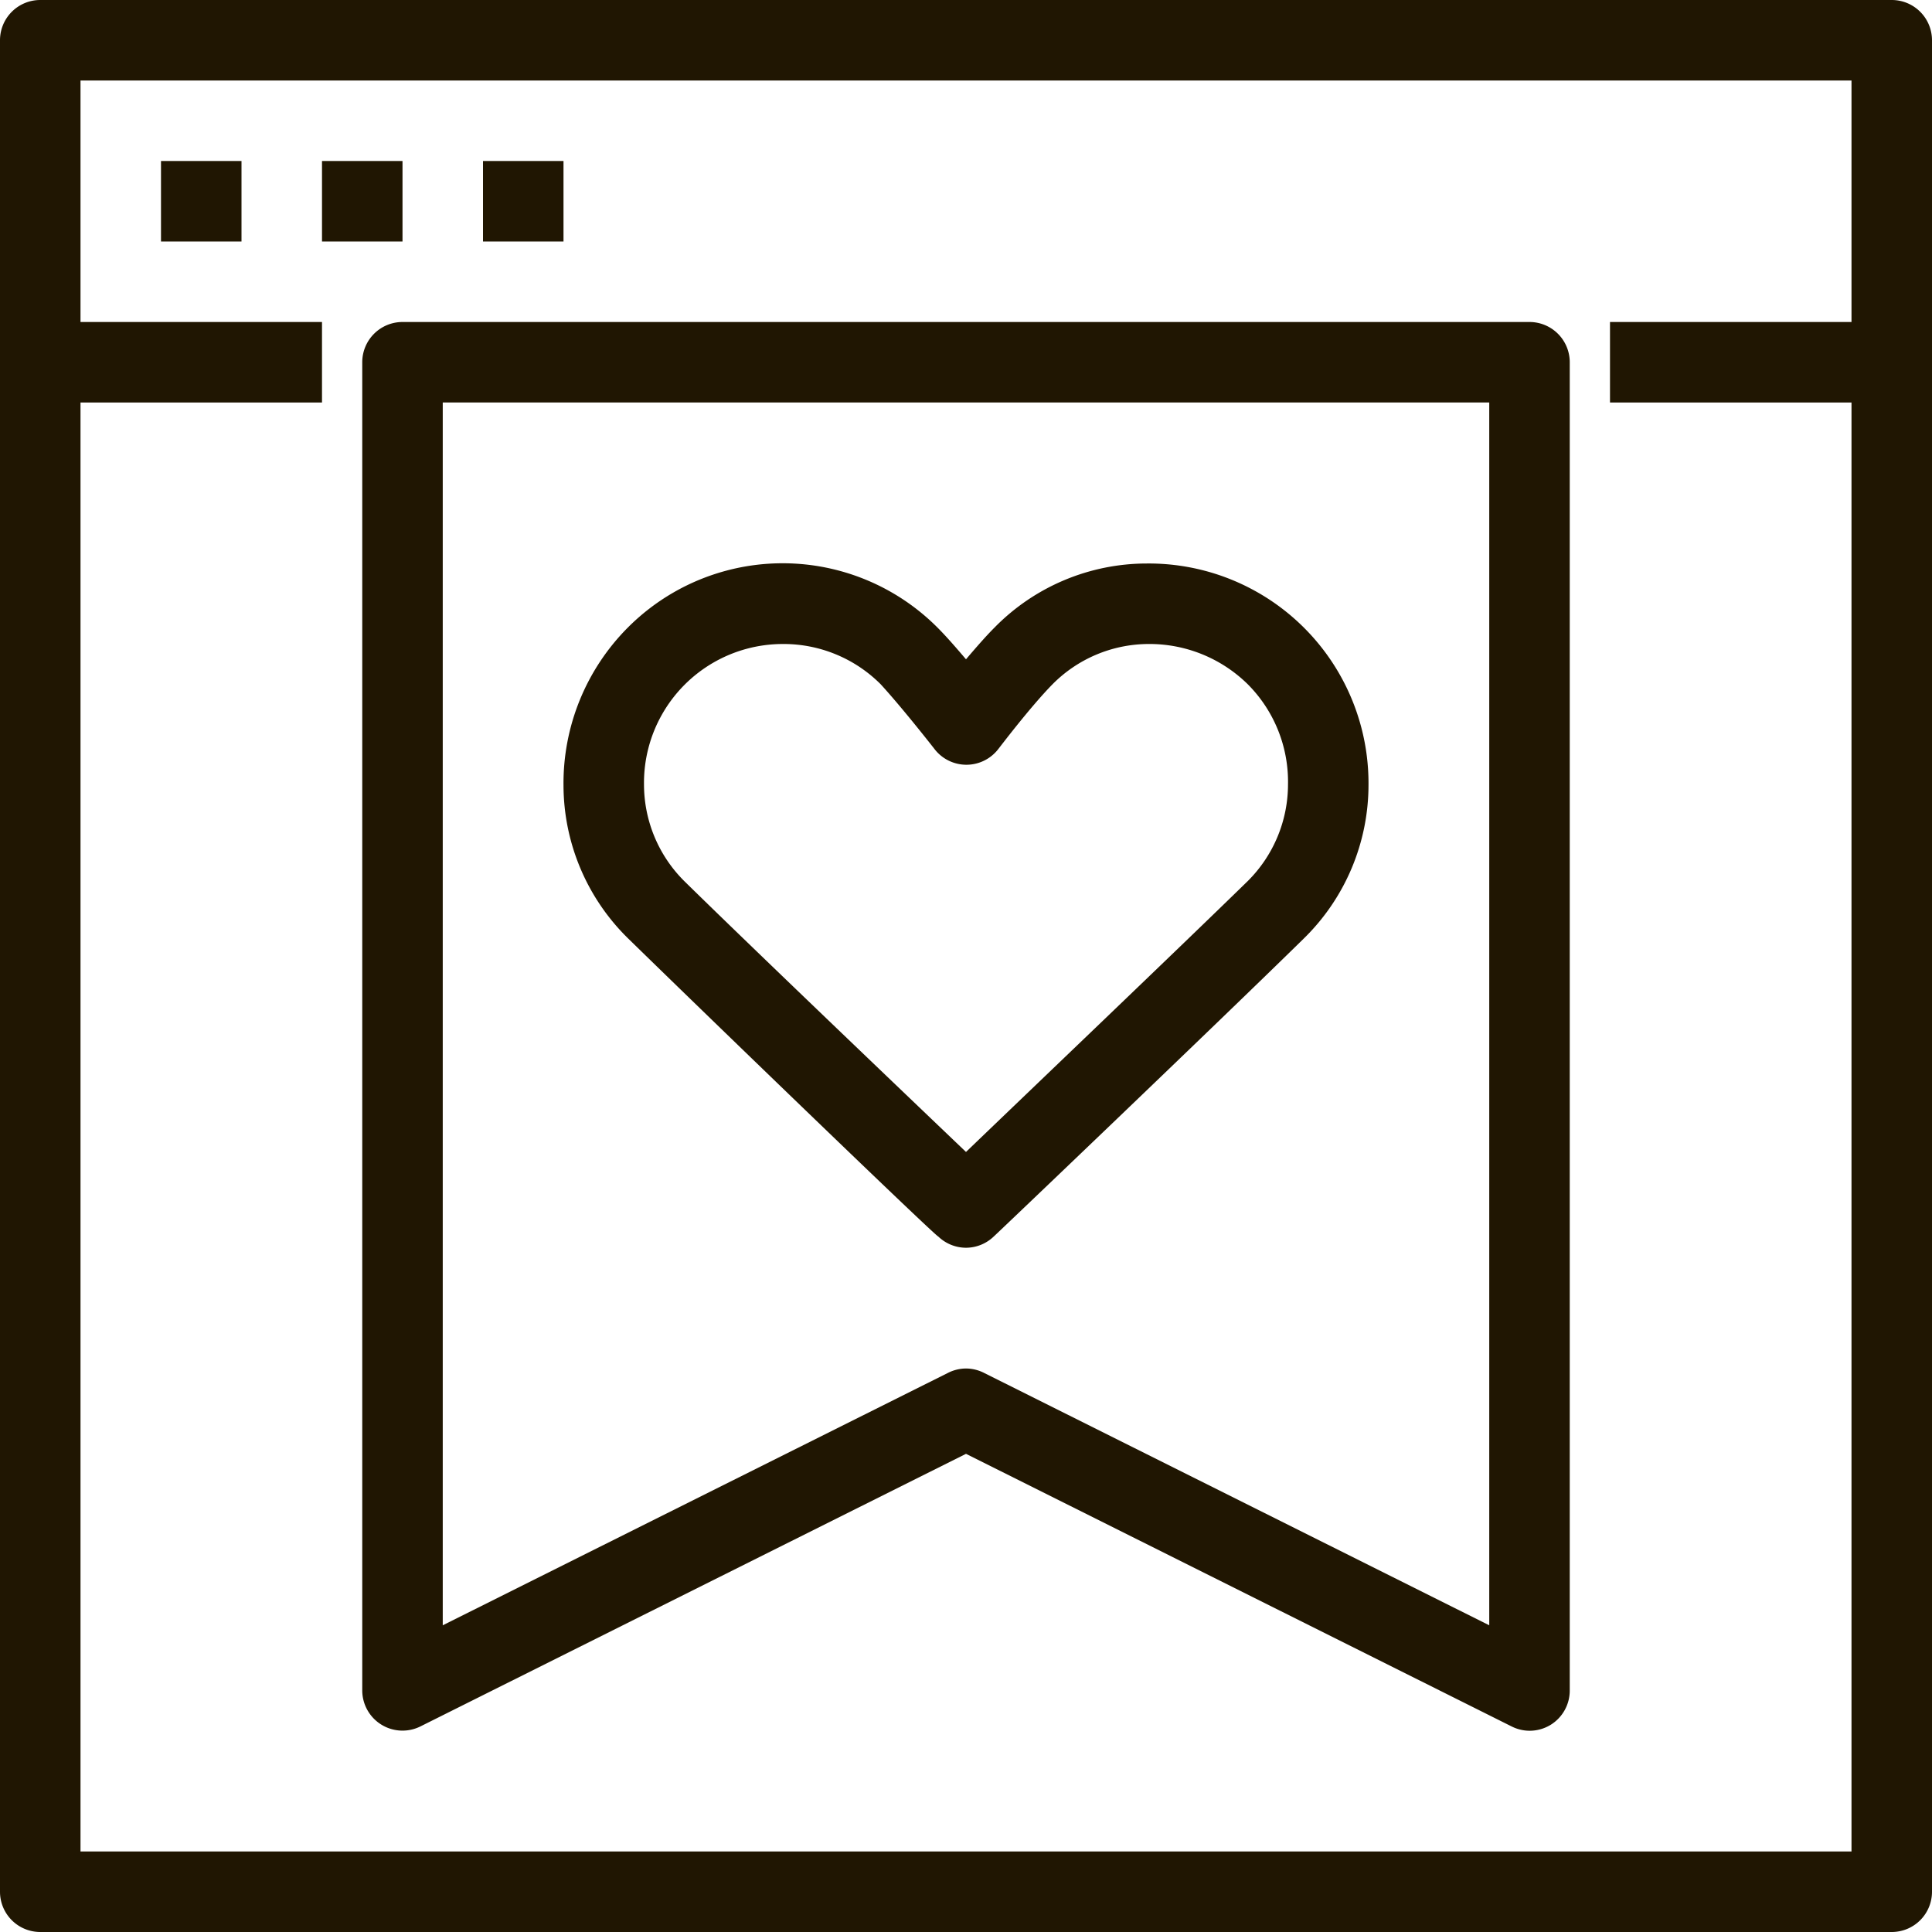 <svg xmlns="http://www.w3.org/2000/svg" viewBox="0 0 48 48"><defs><style>.cls-1{fill:#201602;}</style></defs><title>Asset 50ldpi</title><g id="Layer_2" data-name="Layer 2"><g id="layer_1-2" data-name="layer 1"><path class="cls-1" d="M47,48H1a1,1,0,0,1-1-1V1A1,1,0,0,1,1,0H47a1,1,0,0,1,1,1V47A1,1,0,0,1,47,48ZM2,46H46V2H2Z"/><path class="cls-1" d="M38,43a1,1,0,0,1-.45-.11L24,36.12,10.45,42.89A1,1,0,0,1,9,42V9a1,1,0,0,1,1-1H38a1,1,0,0,1,1,1V42a1,1,0,0,1-.47.85A1,1,0,0,1,38,43ZM24,34a1,1,0,0,1,.45.11L37,40.38V10H11V40.38l12.55-6.27A1,1,0,0,1,24,34Z"/><rect class="cls-1" x="4" y="4" width="2" height="2"/><rect class="cls-1" x="8" y="4" width="2" height="2"/><rect class="cls-1" x="12" y="4" width="2" height="2"/><rect class="cls-1" x="40" y="8" width="7" height="2"/><rect class="cls-1" x="1" y="8" width="7" height="2"/><path class="cls-1" d="M24,31a1,1,0,0,1-.69-.28c-.06,0-5.56-5.31-7.7-7.4A5.34,5.34,0,0,1,14,19.51a5.48,5.48,0,0,1,1.6-3.92,5.43,5.43,0,0,1,7.69,0c.23.23.48.52.71.79.23-.27.48-.56.71-.79A5.3,5.3,0,0,1,28.49,14,5.46,5.46,0,0,1,34,19.51a5.34,5.34,0,0,1-1.61,3.81c-2.13,2.09-7.64,7.35-7.7,7.4A1,1,0,0,1,24,31ZM19.45,16A3.45,3.45,0,0,0,16,19.49a3.39,3.39,0,0,0,1,2.4c1.67,1.64,5.44,5.24,7,6.73,1.55-1.49,5.32-5.09,7-6.73a3.39,3.39,0,0,0,1-2.4A3.43,3.43,0,0,0,31,17a3.48,3.48,0,0,0-2.48-1,3.37,3.37,0,0,0-2.37,1c-.56.57-1.33,1.59-1.34,1.6a1,1,0,0,1-.8.4h0a1,1,0,0,1-.8-.4s-.78-1-1.33-1.6a3.41,3.41,0,0,0-2.38-1Z"/></g></g></svg>